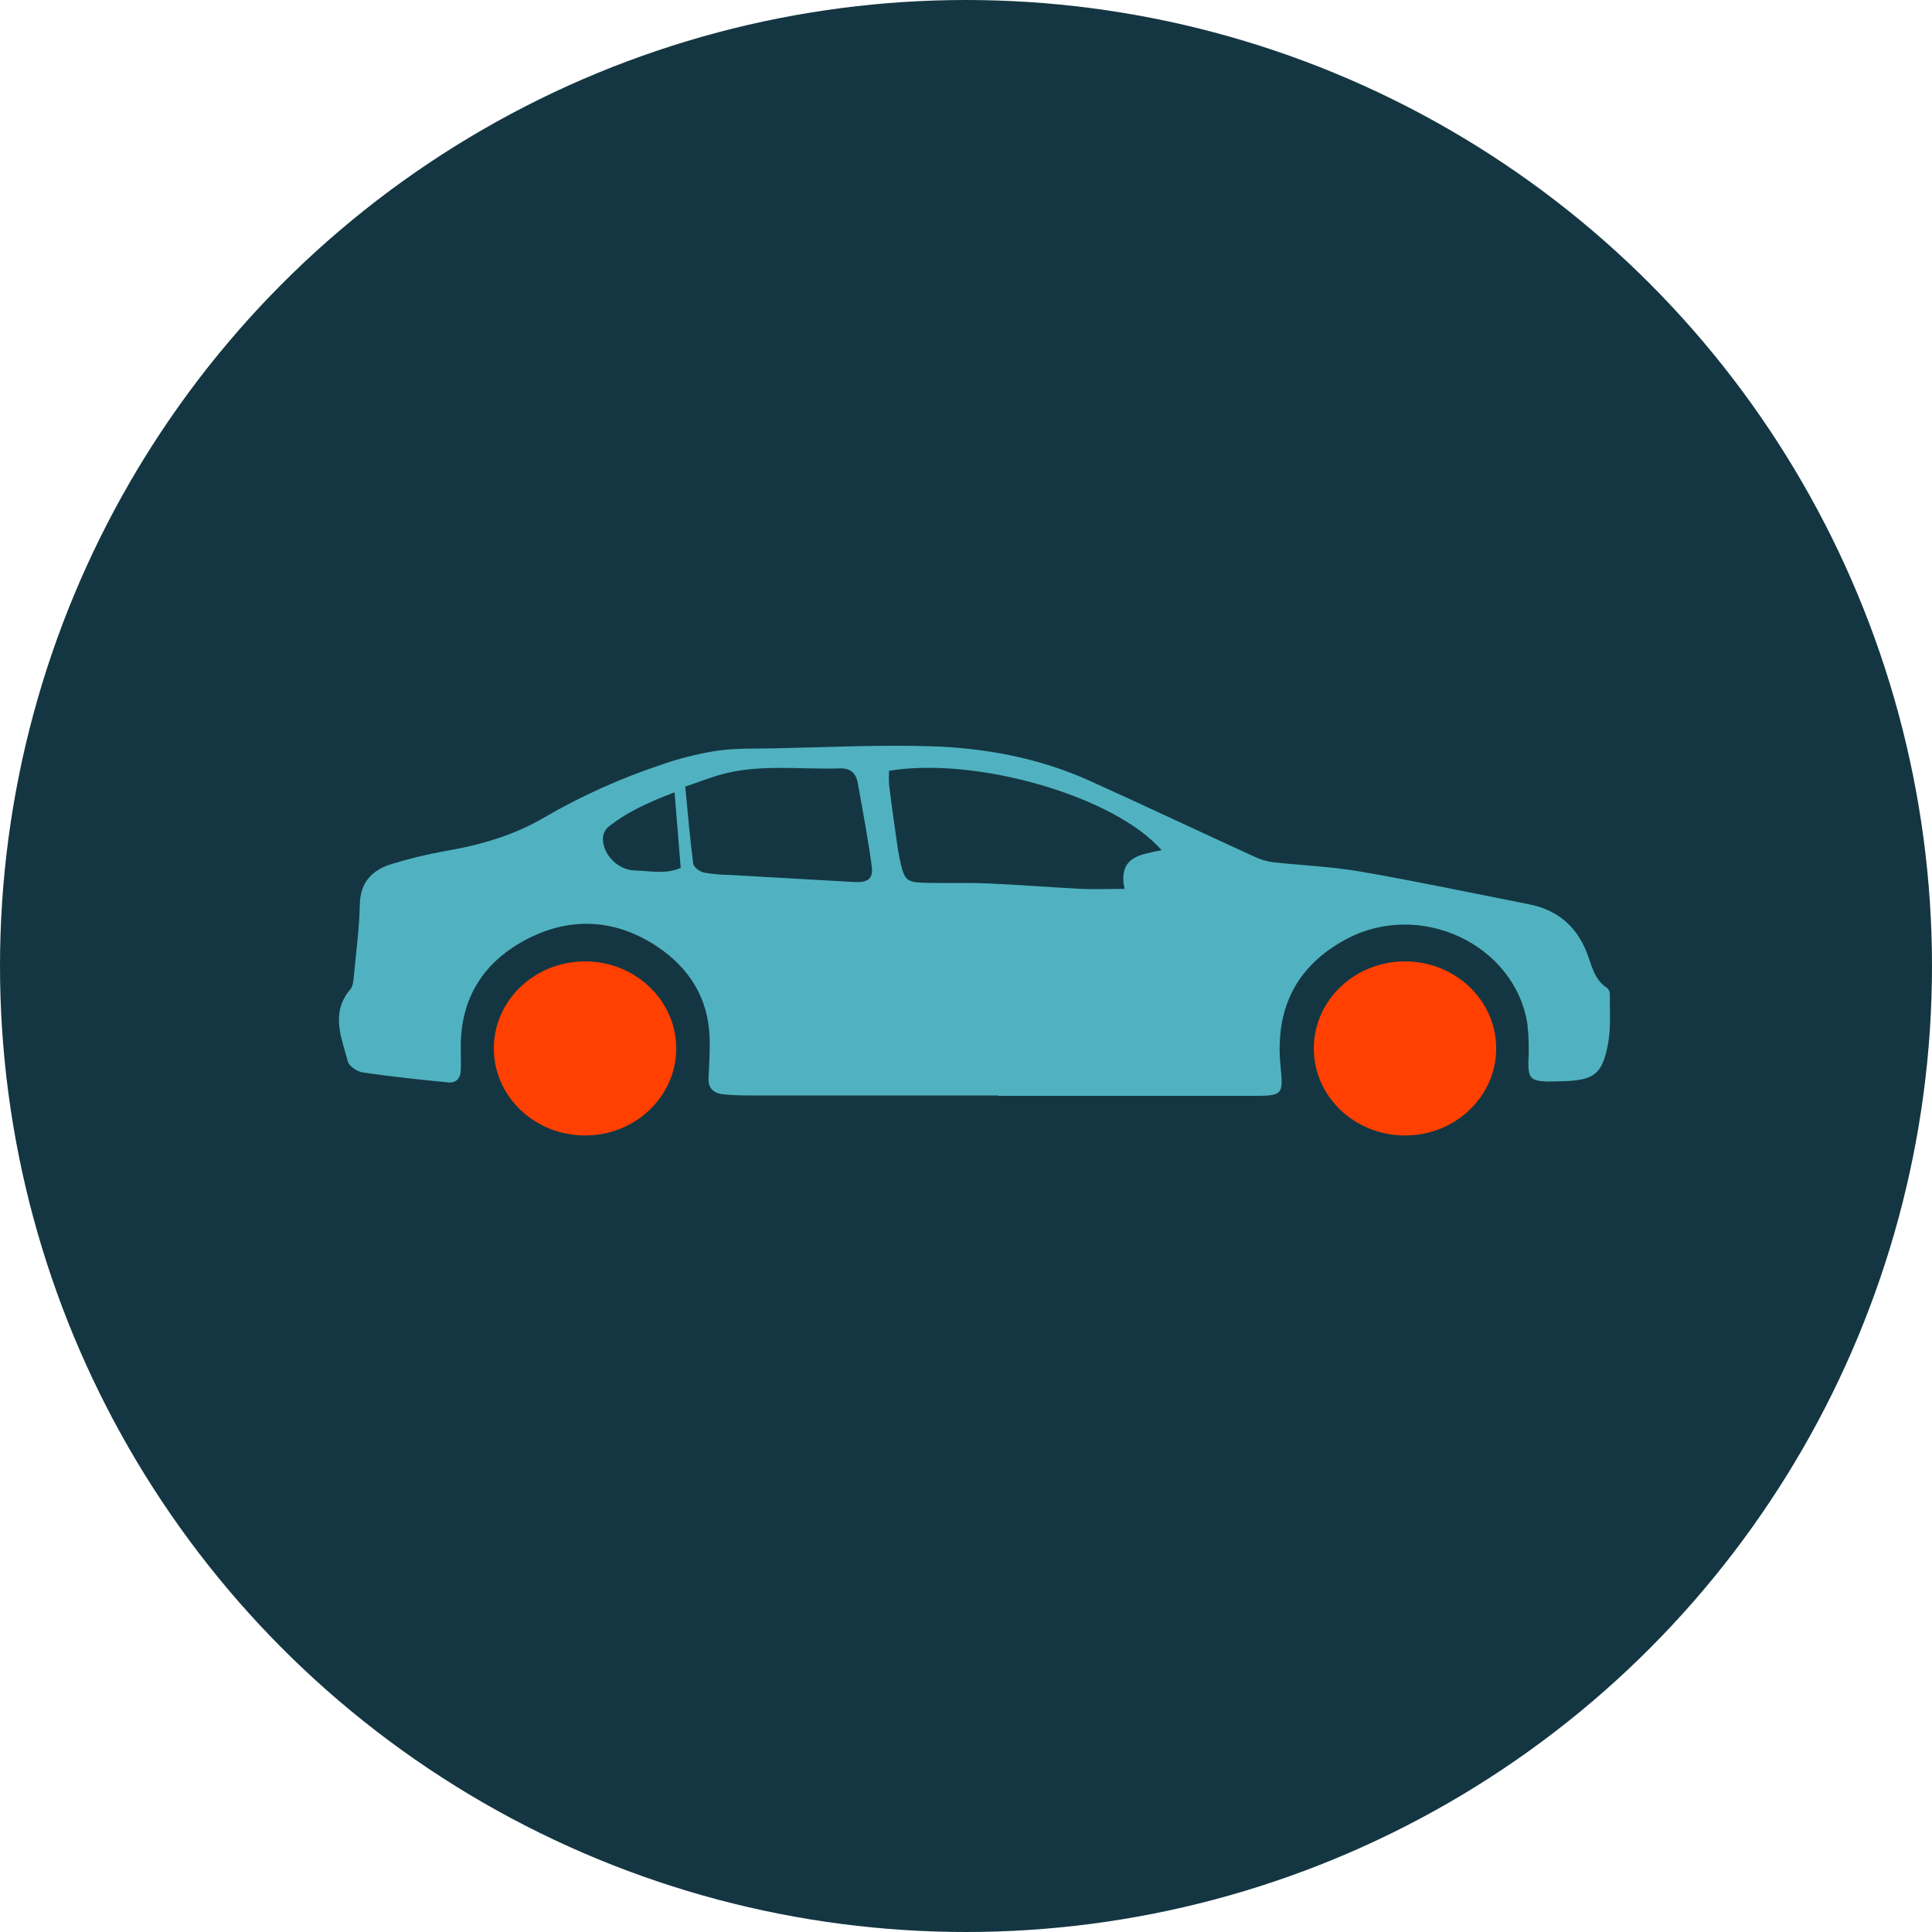 <svg width="114" height="114" viewBox="0 0 114 114" fill="none" xmlns="http://www.w3.org/2000/svg">
<circle cx="57" cy="57" r="57" fill="#143642"/>
<g clip-path="url(#clip0)">
<path d="M58.903 64.662C63.877 64.662 68.853 64.662 73.831 64.662C75.727 64.662 75.727 64.642 75.553 62.833C75.255 59.606 76.404 57.048 79.421 55.424C83.773 53.083 89.387 55.711 90.126 60.424C90.209 61.172 90.228 61.924 90.185 62.675C90.173 63.615 90.332 63.792 91.335 63.817C91.571 63.817 91.808 63.805 92.045 63.803C94.052 63.767 94.552 63.428 94.894 61.532C95.059 60.628 94.979 59.66 94.991 58.719C94.997 58.644 94.988 58.569 94.963 58.498C94.938 58.427 94.898 58.361 94.846 58.305C94.036 57.797 93.924 56.93 93.619 56.177C93.003 54.646 91.901 53.69 90.211 53.355C86.894 52.703 83.577 51.998 80.243 51.423C78.544 51.129 76.8 51.068 75.082 50.872C74.697 50.816 74.324 50.701 73.978 50.532C70.743 49.051 67.53 47.531 64.289 46.068C61.32 44.729 58.128 44.128 54.894 44.033C51.813 43.94 48.733 44.096 45.669 44.157C44.529 44.177 43.375 44.144 42.257 44.306C41.131 44.486 40.026 44.767 38.956 45.145C36.572 45.943 34.283 46.977 32.125 48.23C30.312 49.3 28.334 49.865 26.256 50.22C25.209 50.409 24.176 50.658 23.161 50.967C21.955 51.322 21.265 52.05 21.232 53.357C21.204 54.748 21.019 56.134 20.886 57.523C20.858 57.815 20.846 58.172 20.671 58.378C19.486 59.773 20.152 61.223 20.526 62.641C20.597 62.917 21.081 63.233 21.415 63.283C23.088 63.527 24.77 63.706 26.452 63.869C26.926 63.916 27.175 63.609 27.189 63.165C27.203 62.722 27.189 62.261 27.189 61.809C27.166 58.893 28.535 56.709 31.191 55.365C33.784 54.056 36.423 54.271 38.805 55.872C40.7 57.143 41.804 58.948 41.871 61.223C41.895 62.012 41.849 62.806 41.807 63.593C41.774 64.206 42.093 64.511 42.684 64.572C43.194 64.62 43.706 64.642 44.219 64.638C46.667 64.638 49.114 64.638 51.565 64.638H58.91L58.903 64.662ZM66.353 52.45C65.381 52.45 64.597 52.482 63.817 52.45C61.969 52.357 60.121 52.206 58.273 52.127C57.012 52.072 55.749 52.127 54.481 52.086C53.572 52.063 53.391 51.928 53.178 51.089C53.022 50.471 52.941 49.834 52.851 49.203C52.711 48.239 52.579 47.273 52.46 46.306C52.444 46.031 52.444 45.757 52.46 45.482C57.626 44.623 65.805 47.004 68.542 50.168C67.346 50.422 65.955 50.514 66.353 52.439V52.45ZM40.432 46.412C41.12 46.186 41.698 45.959 42.288 45.776C44.674 45.037 47.136 45.419 49.562 45.34C50.197 45.319 50.51 45.643 50.614 46.19C50.903 47.819 51.211 49.447 51.434 51.084C51.541 51.858 51.218 52.091 50.389 52.043L43.07 51.627C42.557 51.622 42.046 51.576 41.541 51.489C41.29 51.432 40.93 51.168 40.904 50.962C40.71 49.474 40.587 47.979 40.432 46.401V46.412ZM40.165 51.213C39.236 51.613 38.328 51.38 37.452 51.362C36.483 51.344 35.606 50.458 35.575 49.535C35.566 49.276 35.663 49.024 35.847 48.834C36.956 47.929 38.252 47.344 39.804 46.753C39.935 48.355 40.046 49.757 40.165 51.202V51.213Z" fill="#50B2C0"/>
<path d="M82.904 67C79.932 67 77.523 64.701 77.523 61.864C77.523 59.028 79.932 56.728 82.904 56.728C85.876 56.728 88.285 59.028 88.285 61.864C88.285 64.701 85.876 67 82.904 67Z" fill="#FF4000"/>
<path d="M34.52 67C31.548 67 29.139 64.701 29.139 61.864C29.139 59.028 31.548 56.728 34.52 56.728C37.492 56.728 39.901 59.028 39.901 61.864C39.901 64.701 37.492 67 34.52 67Z" fill="#FF4000"/>
</g>
<defs>
<clipPath id="clip0">
<rect width="75" height="23" fill="white" transform="matrix(-1 0 0 1 95 44)"/>
</clipPath>
</defs>
</svg>

